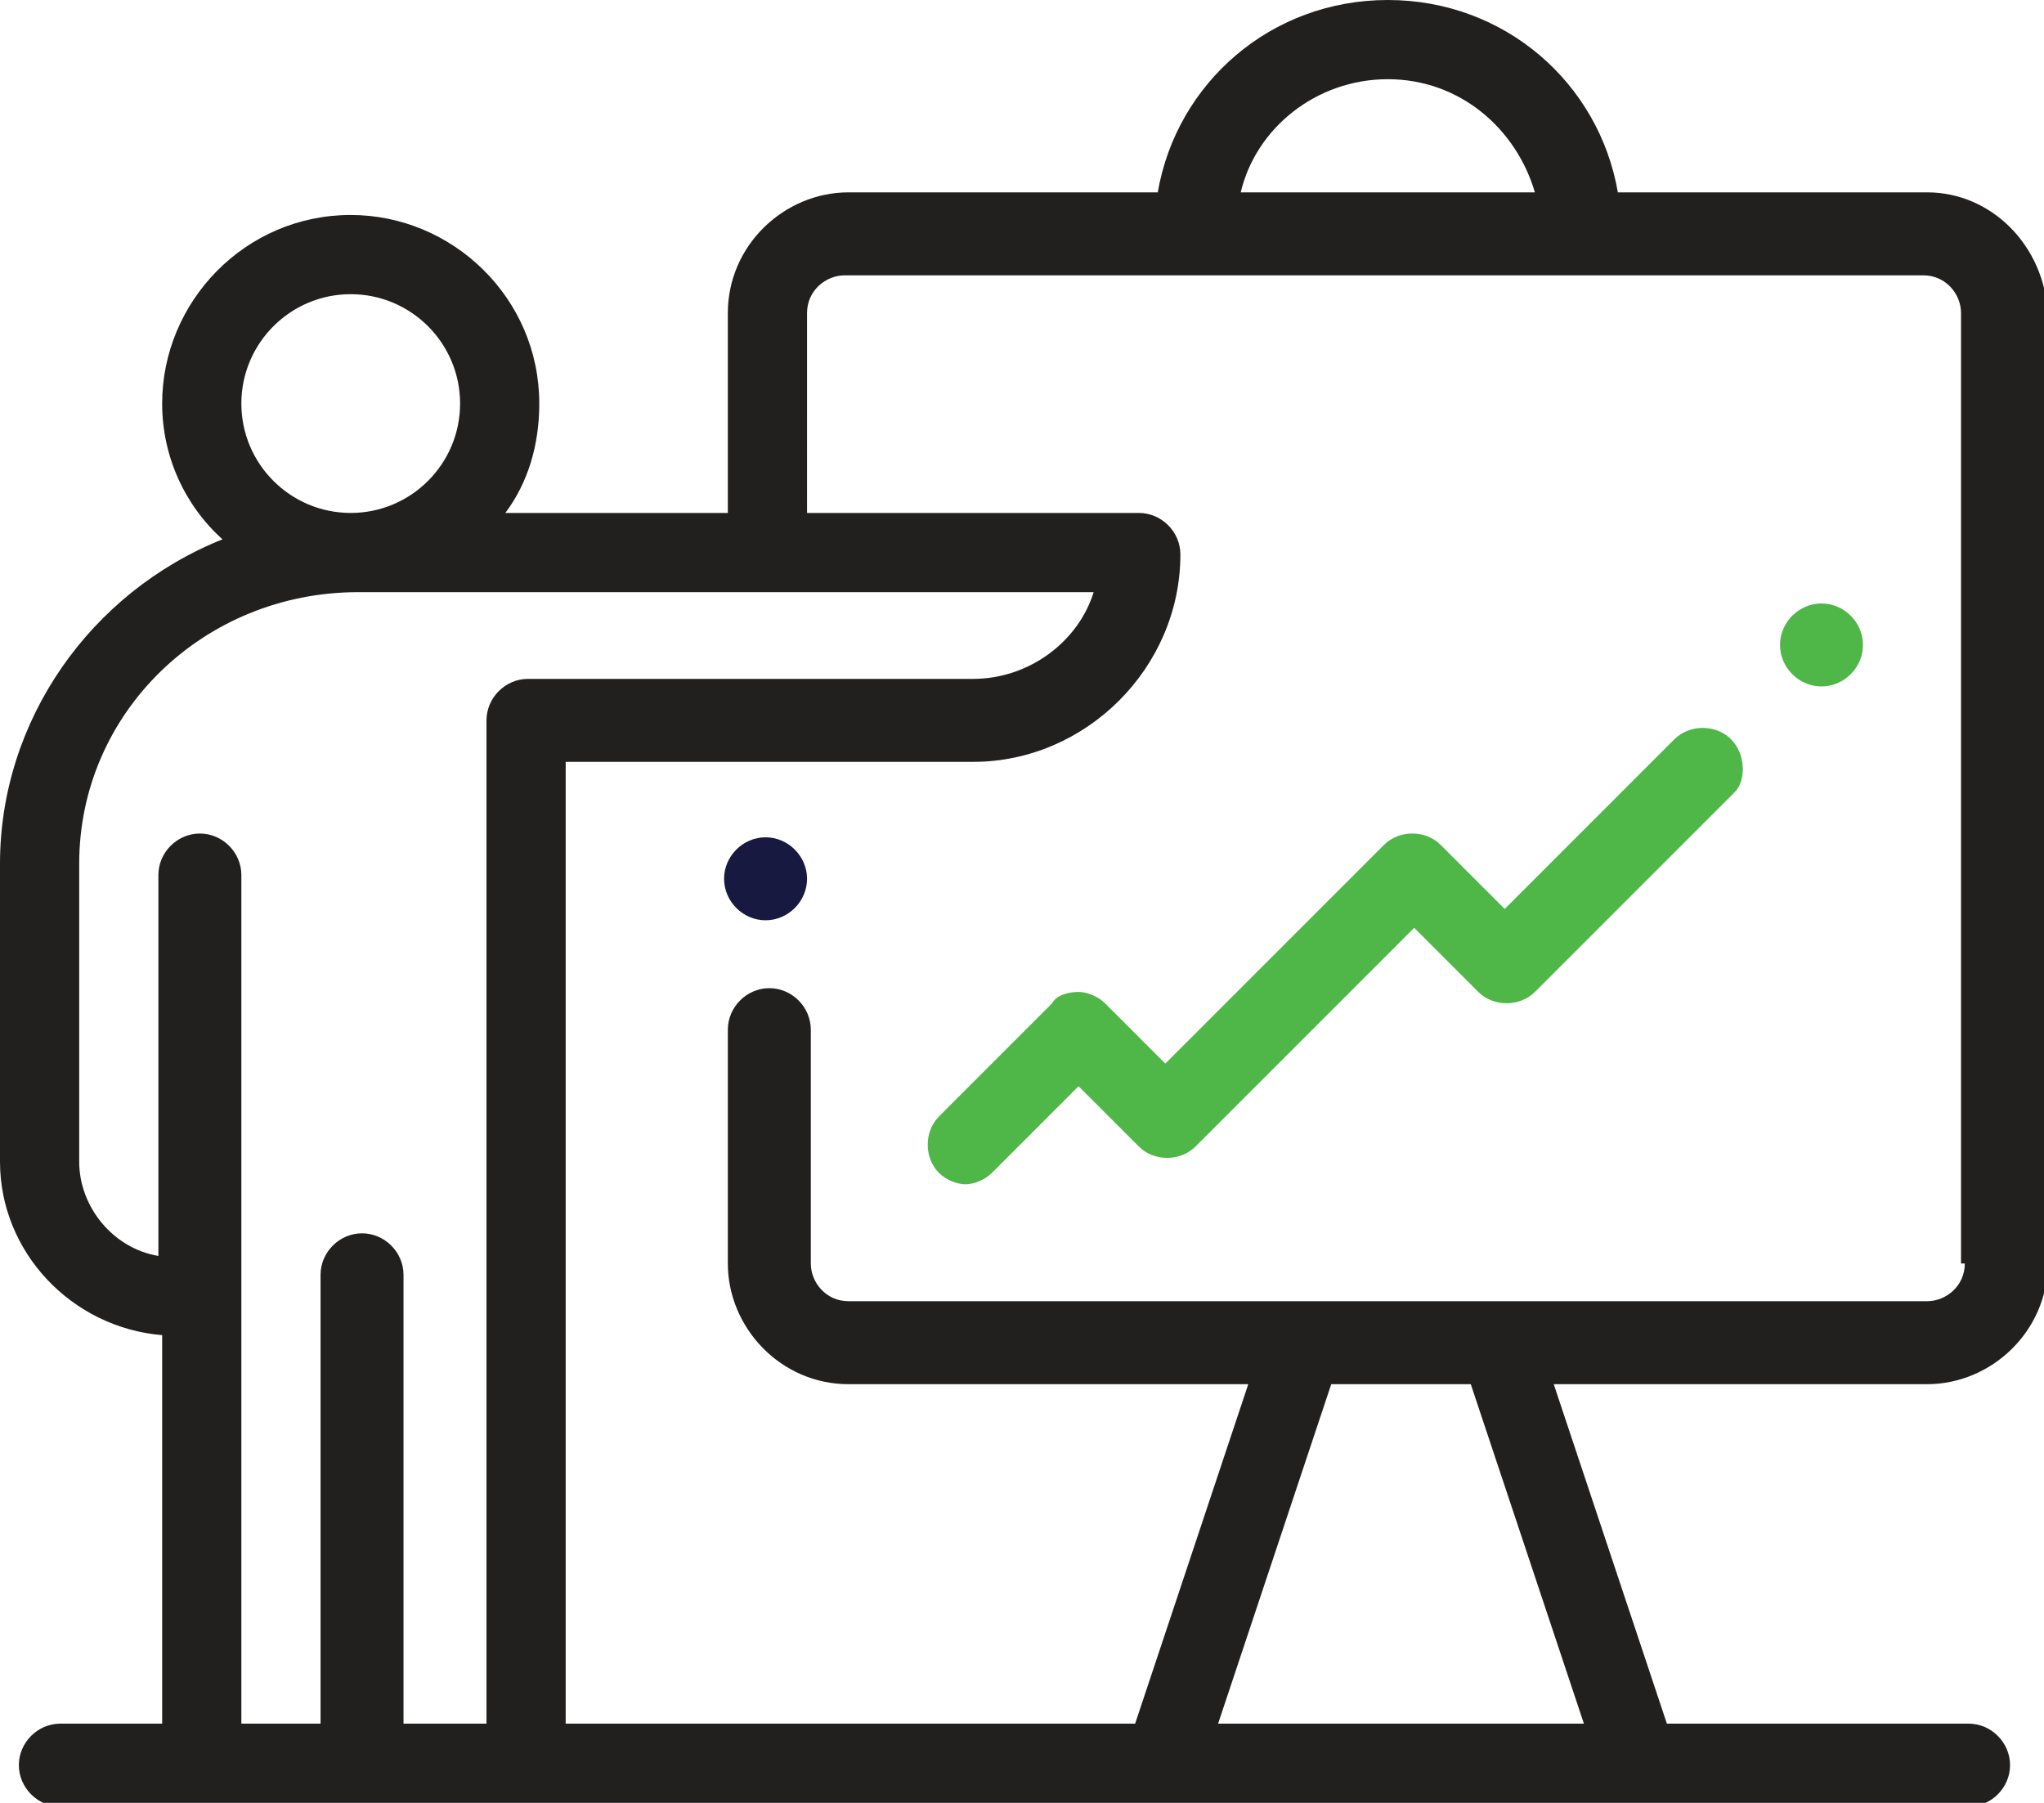 <?xml version="1.0" encoding="utf-8"?>
<!-- Generator: Adobe Illustrator 22.0.1, SVG Export Plug-In . SVG Version: 6.00 Build 0)  -->
<svg version="1.1" id="Layer_1" xmlns="http://www.w3.org/2000/svg" xmlns:xlink="http://www.w3.org/1999/xlink" x="0px" y="0px"
	 viewBox="0 0 54.2 47.8" style="enable-background:new 0 0 54.2 47.8;" xml:space="preserve">
<style type="text/css">
	.st0{clip-path:url(#SVGID_2_);fill:#4FB648;}
	.st1{clip-path:url(#SVGID_2_);fill:#171940;}
	.st2{clip-path:url(#SVGID_2_);fill:#221F1F;}
</style>
<g>
	<defs>
		<rect id="SVGID_1_" y="0" width="54.2" height="47.8"/>
	</defs>
	<clipPath id="SVGID_2_">
		<use xlink:href="#SVGID_1_"  style="overflow:visible;"/>
	</clipPath>
	<path class="st0" d="M49.4,17.1c0,0.6-0.5,1.1-1.1,1.1s-1.1-0.5-1.1-1.1c0-0.6,0.5-1.1,1.1-1.1S49.4,16.5,49.4,17.1"/>
	<path class="st1" d="M21.4,23.3c0,0.6-0.5,1.1-1.1,1.1c-0.6,0-1.1-0.5-1.1-1.1c0-0.6,0.5-1.1,1.1-1.1
		C20.9,22.2,21.4,22.7,21.4,23.3"/>
	<path class="st2" d="M51.1,5.1h-8.2c-0.5-2.9-3-5.1-6.1-5.1s-5.6,2.2-6.1,5.1h-8.2c-1.7,0-3.2,1.4-3.2,3.2v5.3h-5.9
		c0.6-0.8,0.9-1.8,0.9-2.9c0-2.8-2.3-5-5-5c-2.8,0-5,2.3-5,5c0,1.4,0.6,2.7,1.6,3.6C2.4,15.7,0,19.1,0,22.9v7.9
		c0,2.4,1.9,4.4,4.3,4.6v10.3H1.6c-0.6,0-1.1,0.5-1.1,1.1s0.5,1.1,1.1,1.1h29.2h0h0h12.7h0h0h8.7c0.6,0,1.1-0.5,1.1-1.1
		s-0.5-1.1-1.1-1.1h-8l-3-9h9.9c1.7,0,3.2-1.4,3.2-3.2V8.3C54.2,6.5,52.8,5.1,51.1,5.1 M36.8,2.1c1.9,0,3.4,1.3,3.9,3h-7.8
		C33.3,3.4,34.9,2.1,36.8,2.1 M9.3,7.8c1.6,0,2.9,1.3,2.9,2.9c0,1.6-1.3,2.9-2.9,2.9c-1.6,0-2.9-1.3-2.9-2.9
		C6.4,9.1,7.7,7.8,9.3,7.8 M12.9,19.1v26.6h-2.2V33.8c0-0.6-0.5-1.1-1.1-1.1c-0.6,0-1.1,0.5-1.1,1.1v11.9H6.4V23.2
		c0-0.6-0.5-1.1-1.1-1.1s-1.1,0.5-1.1,1.1v10.1C3,33.1,2.1,32,2.1,30.8v-7.9c0-4,3.3-7.2,7.4-7.2H29c-0.4,1.3-1.7,2.3-3.2,2.3H14
		C13.4,18,12.9,18.5,12.9,19.1 M42,45.7h-9.7l3-9H39L42,45.7z M52.1,33.5c0,0.6-0.5,1-1,1H22.5c-0.6,0-1-0.5-1-1v-6.2
		c0-0.6-0.5-1.1-1.1-1.1s-1.1,0.5-1.1,1.1v6.2c0,1.7,1.4,3.2,3.2,3.2h10.6l-3,9H15V20.2h10.8c3,0,5.5-2.5,5.5-5.5
		c0-0.6-0.5-1.1-1.1-1.1h-8.8V8.3c0-0.6,0.5-1,1-1h28.6c0.6,0,1,0.5,1,1V33.5z"/>
	<path class="st0" d="M45.9,19.6c-0.4-0.4-1.1-0.4-1.5,0l-4.5,4.5l-1.7-1.7c-0.4-0.4-1.1-0.4-1.5,0l-5.8,5.8l-1.6-1.6
		c-0.2-0.2-0.5-0.3-0.7-0.3c-0.3,0-0.6,0.1-0.7,0.3l-3,3c-0.4,0.4-0.4,1.1,0,1.5c0.2,0.2,0.5,0.3,0.7,0.3s0.5-0.1,0.7-0.3l2.3-2.3
		l1.6,1.6c0.4,0.4,1.1,0.4,1.5,0l5.8-5.8l1.7,1.7c0.4,0.4,1.1,0.4,1.5,0l5.3-5.3C46.3,20.7,46.3,20,45.9,19.6"/>
</g>
</svg>
